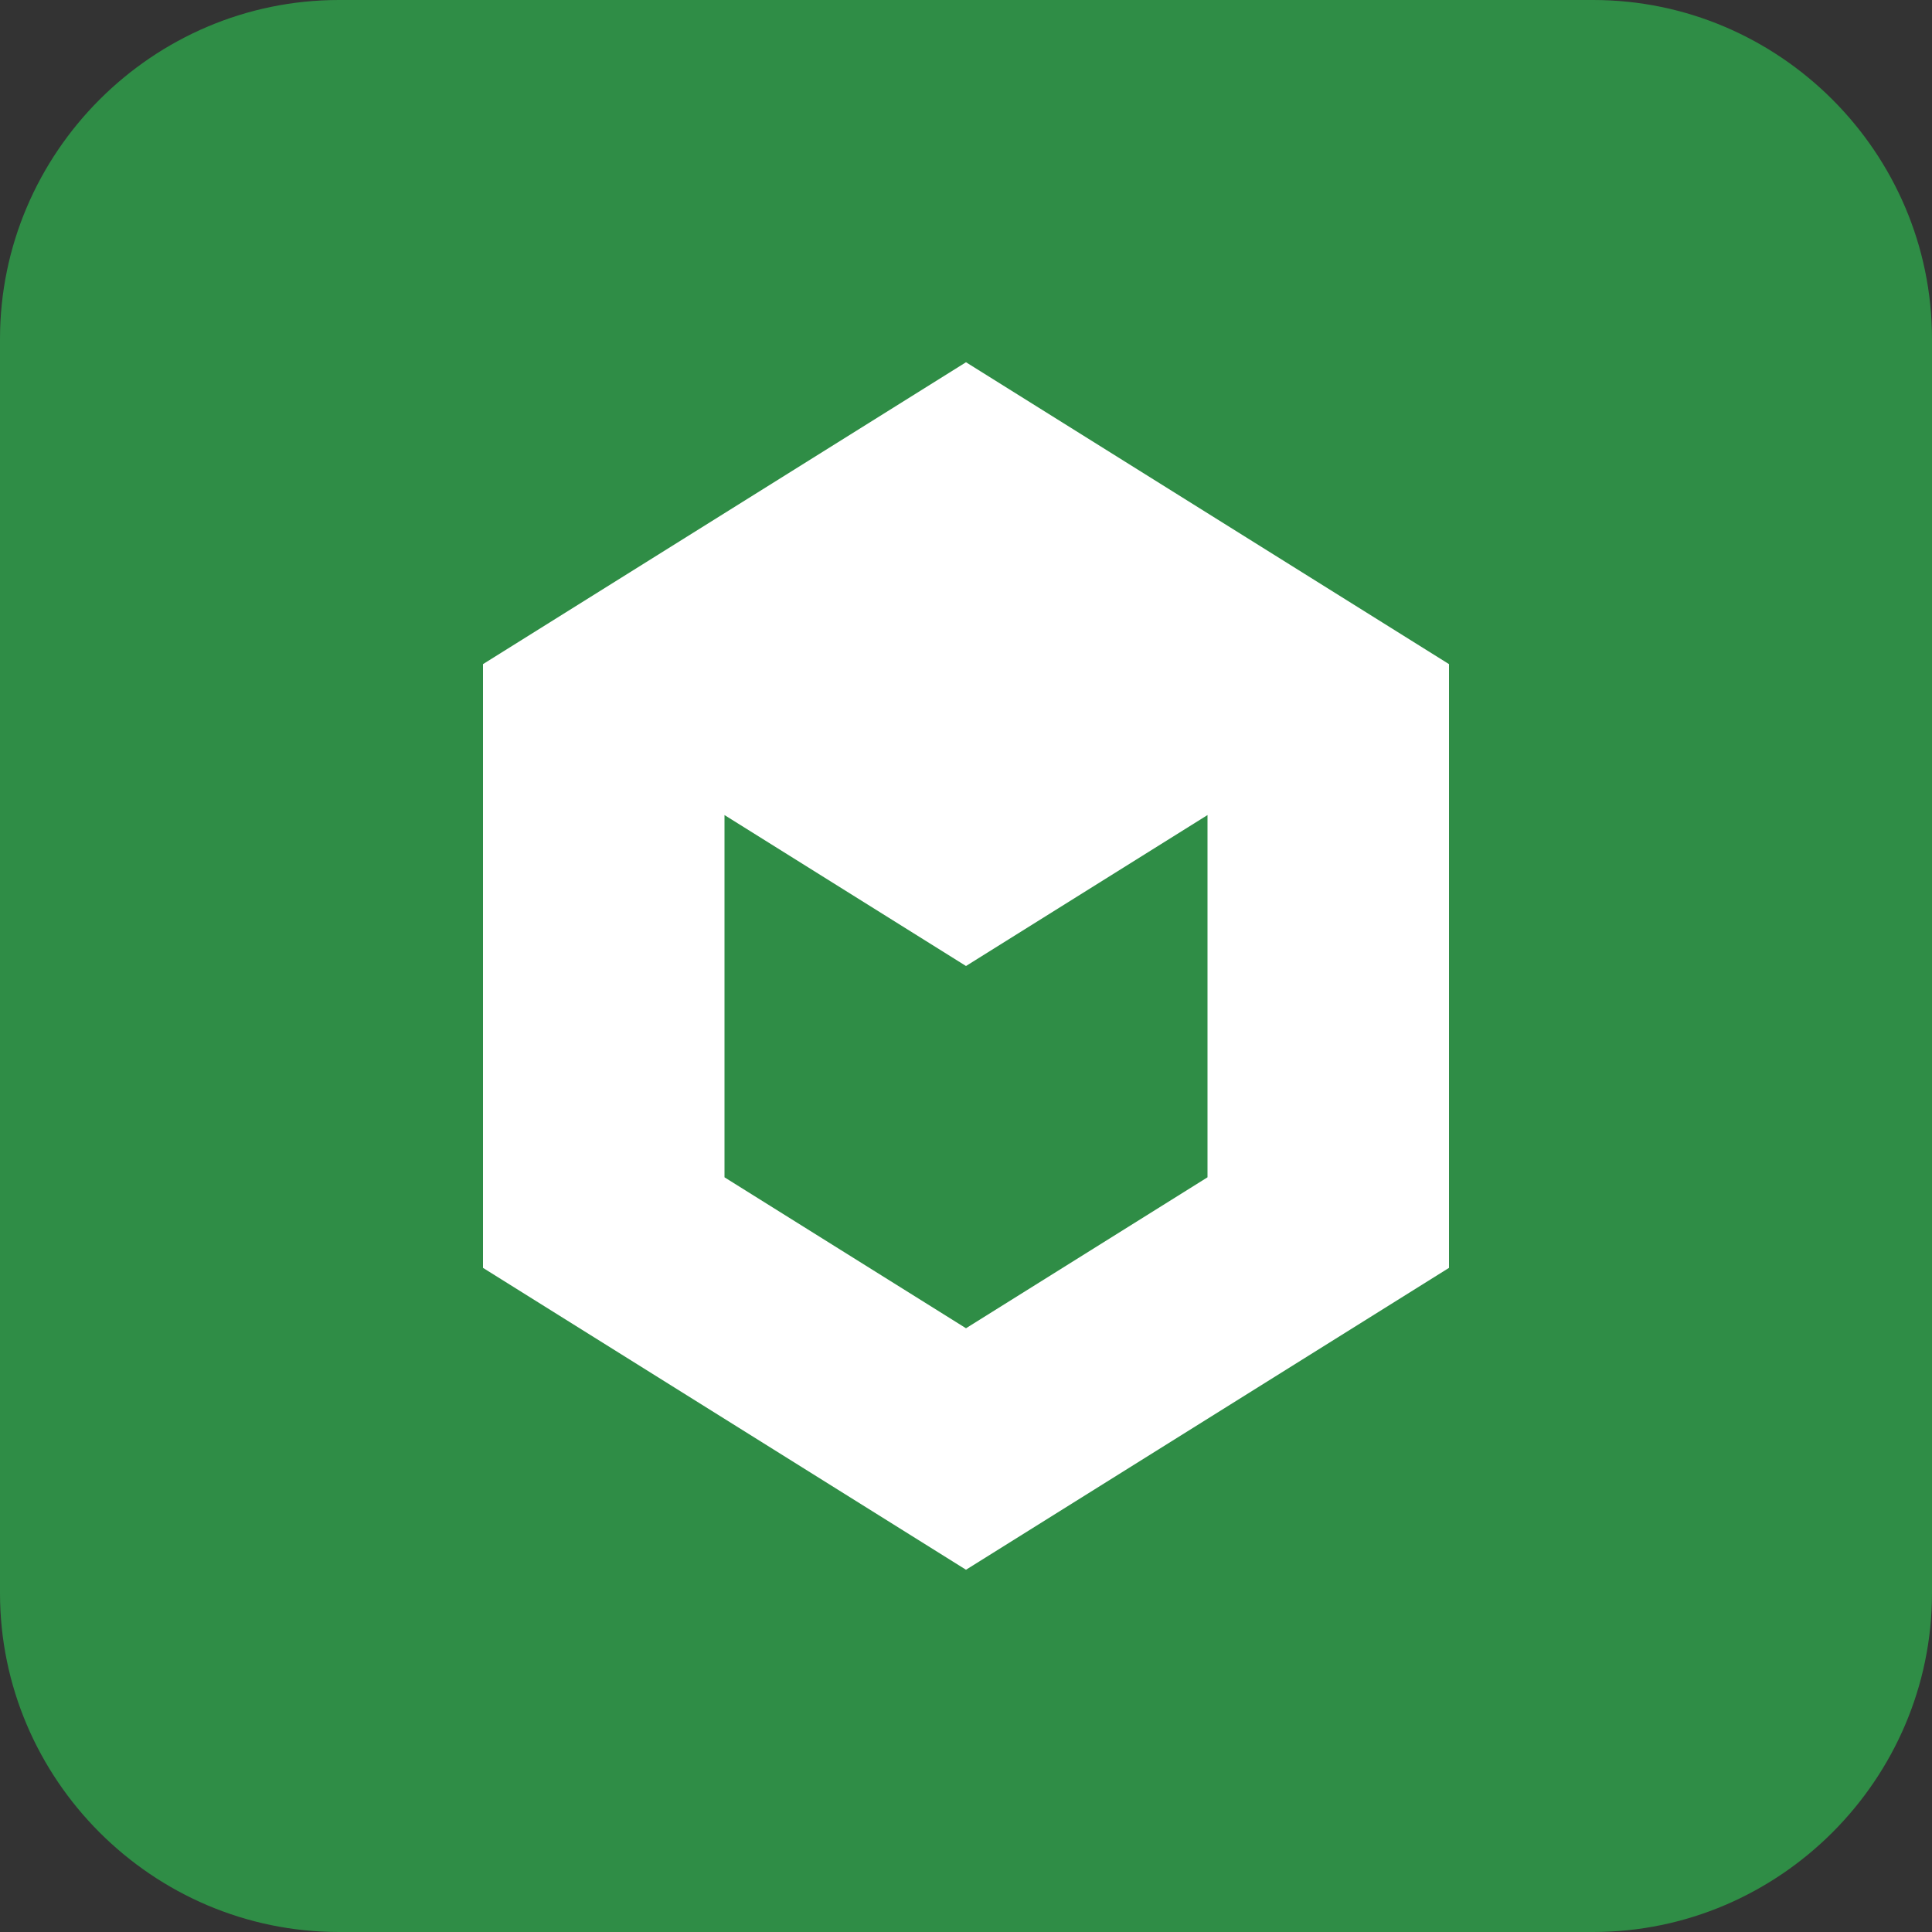 <svg xmlns="http://www.w3.org/2000/svg" width="24" height="24" viewBox="0 0 24 24" fill="none">
  <rect x="0" y="0" width="24" height="24" fill="#333333" stroke="none"/>
  <path d="M19.79 0H4.211C1.895 0 0 1.895 0 4.211V19.79C0 22.105 1.895 24 4.211 24H19.79C22.105 24 24 22.105 24 19.79V4.211C24 1.895 22.105 0 19.79 0Z" fill="#2F8D46"/>
  <path d="M12 4.5L6 8.25V15.75L12 19.5L18 15.75V8.25L12 4.5Z" fill="white"/>
  <path d="M12 12L9 10.125V14.625L12 16.5L15 14.625V10.125L12 12Z" fill="#2F8D46"/>
</svg>
